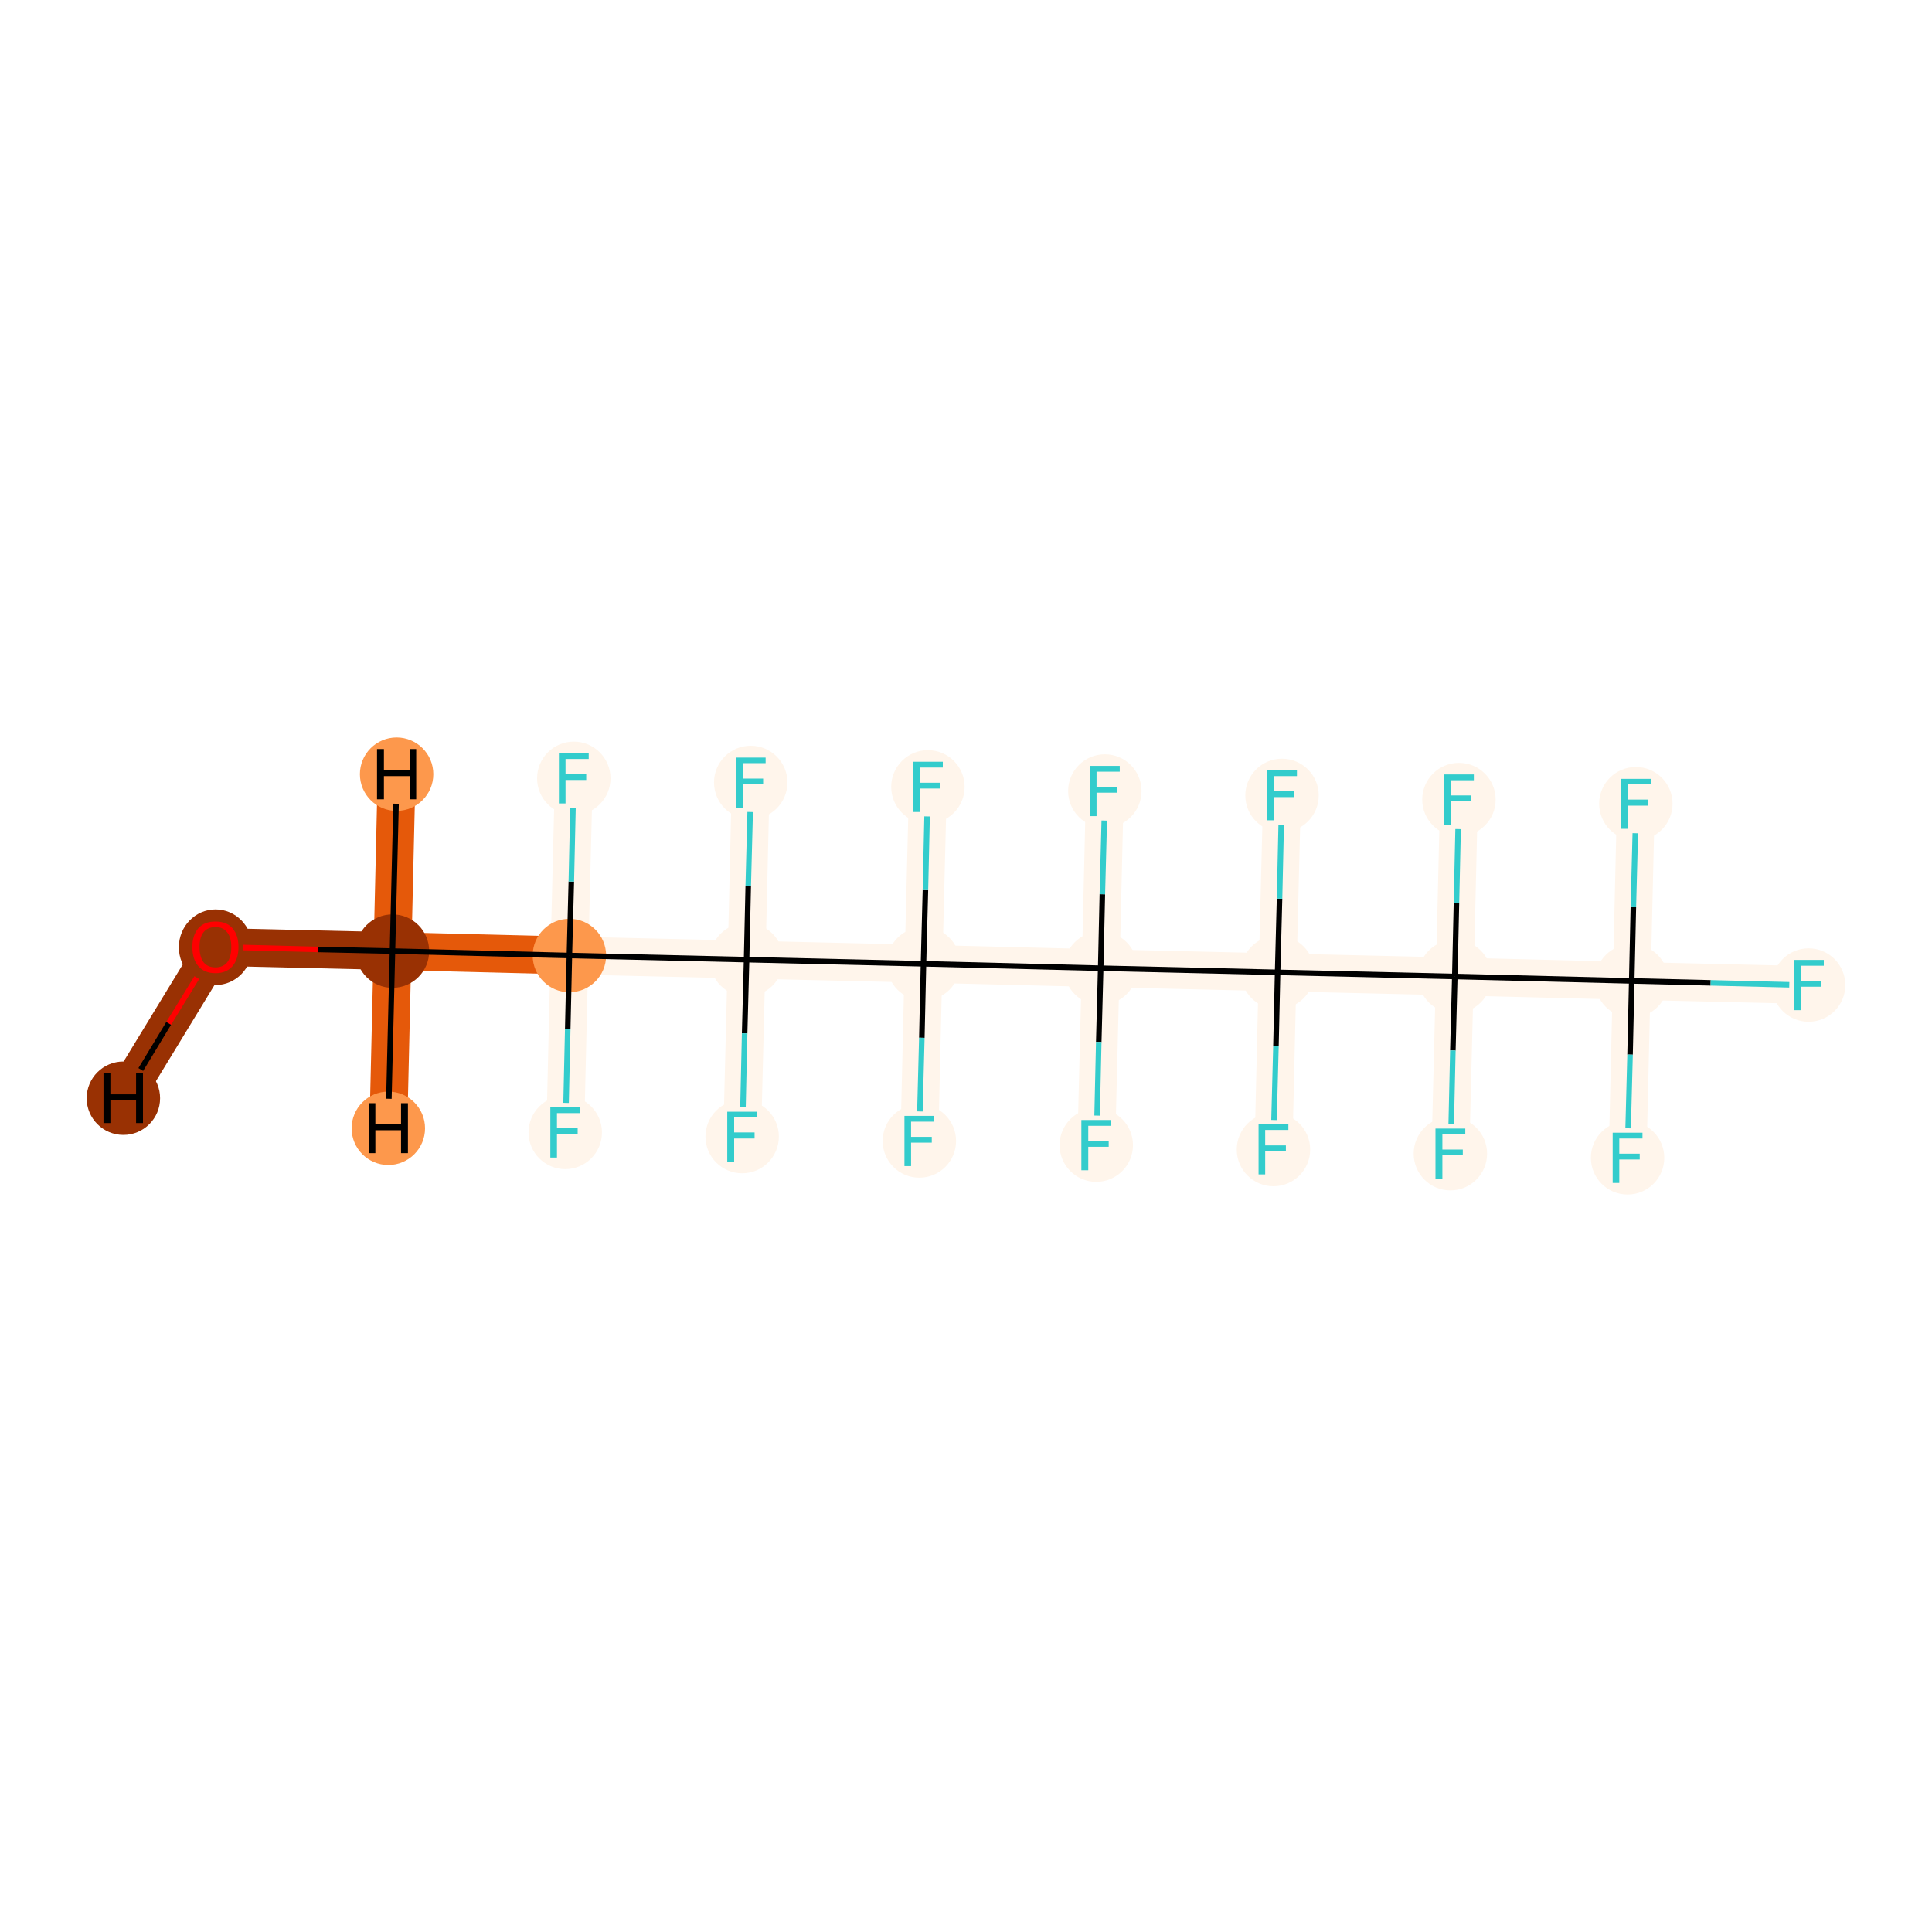 <?xml version='1.0' encoding='iso-8859-1'?>
<svg version='1.1' baseProfile='full'
              xmlns='http://www.w3.org/2000/svg'
                      xmlns:rdkit='http://www.rdkit.org/xml'
                      xmlns:xlink='http://www.w3.org/1999/xlink'
                  xml:space='preserve'
width='700px' height='700px' viewBox='0 0 700 700'>
<!-- END OF HEADER -->
<rect style='opacity:1.0;fill:#FFFFFF;stroke:none' width='700.0' height='700.0' x='0.0' y='0.0'> </rect>
<path d='M 78.1,343.1 L 142.2,344.6' style='fill:none;fill-rule:evenodd;stroke:#993103;stroke-width:13.7px;stroke-linecap:butt;stroke-linejoin:miter;stroke-opacity:1' />
<path d='M 78.1,343.1 L 44.7,397.9' style='fill:none;fill-rule:evenodd;stroke:#993103;stroke-width:13.7px;stroke-linecap:butt;stroke-linejoin:miter;stroke-opacity:1' />
<path d='M 142.2,344.6 L 206.3,346.2' style='fill:none;fill-rule:evenodd;stroke:#E5590A;stroke-width:13.7px;stroke-linecap:butt;stroke-linejoin:miter;stroke-opacity:1' />
<path d='M 142.2,344.6 L 143.7,280.5' style='fill:none;fill-rule:evenodd;stroke:#E5590A;stroke-width:13.7px;stroke-linecap:butt;stroke-linejoin:miter;stroke-opacity:1' />
<path d='M 142.2,344.6 L 140.7,408.8' style='fill:none;fill-rule:evenodd;stroke:#E5590A;stroke-width:13.7px;stroke-linecap:butt;stroke-linejoin:miter;stroke-opacity:1' />
<path d='M 206.3,346.2 L 270.5,347.7' style='fill:none;fill-rule:evenodd;stroke:#FFF5EB;stroke-width:13.7px;stroke-linecap:butt;stroke-linejoin:miter;stroke-opacity:1' />
<path d='M 206.3,346.2 L 204.8,410.3' style='fill:none;fill-rule:evenodd;stroke:#FFF5EB;stroke-width:13.7px;stroke-linecap:butt;stroke-linejoin:miter;stroke-opacity:1' />
<path d='M 206.3,346.2 L 207.9,282.0' style='fill:none;fill-rule:evenodd;stroke:#FFF5EB;stroke-width:13.7px;stroke-linecap:butt;stroke-linejoin:miter;stroke-opacity:1' />
<path d='M 270.5,347.7 L 334.6,349.2' style='fill:none;fill-rule:evenodd;stroke:#FFF5EB;stroke-width:13.7px;stroke-linecap:butt;stroke-linejoin:miter;stroke-opacity:1' />
<path d='M 270.5,347.7 L 272.0,283.5' style='fill:none;fill-rule:evenodd;stroke:#FFF5EB;stroke-width:13.7px;stroke-linecap:butt;stroke-linejoin:miter;stroke-opacity:1' />
<path d='M 270.5,347.7 L 268.9,411.8' style='fill:none;fill-rule:evenodd;stroke:#FFF5EB;stroke-width:13.7px;stroke-linecap:butt;stroke-linejoin:miter;stroke-opacity:1' />
<path d='M 334.6,349.2 L 398.8,350.8' style='fill:none;fill-rule:evenodd;stroke:#FFF5EB;stroke-width:13.7px;stroke-linecap:butt;stroke-linejoin:miter;stroke-opacity:1' />
<path d='M 334.6,349.2 L 333.1,413.4' style='fill:none;fill-rule:evenodd;stroke:#FFF5EB;stroke-width:13.7px;stroke-linecap:butt;stroke-linejoin:miter;stroke-opacity:1' />
<path d='M 334.6,349.2 L 336.2,285.1' style='fill:none;fill-rule:evenodd;stroke:#FFF5EB;stroke-width:13.7px;stroke-linecap:butt;stroke-linejoin:miter;stroke-opacity:1' />
<path d='M 398.8,350.8 L 462.9,352.3' style='fill:none;fill-rule:evenodd;stroke:#FFF5EB;stroke-width:13.7px;stroke-linecap:butt;stroke-linejoin:miter;stroke-opacity:1' />
<path d='M 398.8,350.8 L 400.3,286.6' style='fill:none;fill-rule:evenodd;stroke:#FFF5EB;stroke-width:13.7px;stroke-linecap:butt;stroke-linejoin:miter;stroke-opacity:1' />
<path d='M 398.8,350.8 L 397.2,414.9' style='fill:none;fill-rule:evenodd;stroke:#FFF5EB;stroke-width:13.7px;stroke-linecap:butt;stroke-linejoin:miter;stroke-opacity:1' />
<path d='M 462.9,352.3 L 527.1,353.8' style='fill:none;fill-rule:evenodd;stroke:#FFF5EB;stroke-width:13.7px;stroke-linecap:butt;stroke-linejoin:miter;stroke-opacity:1' />
<path d='M 462.9,352.3 L 461.4,416.5' style='fill:none;fill-rule:evenodd;stroke:#FFF5EB;stroke-width:13.7px;stroke-linecap:butt;stroke-linejoin:miter;stroke-opacity:1' />
<path d='M 462.9,352.3 L 464.5,288.2' style='fill:none;fill-rule:evenodd;stroke:#FFF5EB;stroke-width:13.7px;stroke-linecap:butt;stroke-linejoin:miter;stroke-opacity:1' />
<path d='M 527.1,353.8 L 591.2,355.4' style='fill:none;fill-rule:evenodd;stroke:#FFF5EB;stroke-width:13.7px;stroke-linecap:butt;stroke-linejoin:miter;stroke-opacity:1' />
<path d='M 527.1,353.8 L 528.6,289.7' style='fill:none;fill-rule:evenodd;stroke:#FFF5EB;stroke-width:13.7px;stroke-linecap:butt;stroke-linejoin:miter;stroke-opacity:1' />
<path d='M 527.1,353.8 L 525.5,418.0' style='fill:none;fill-rule:evenodd;stroke:#FFF5EB;stroke-width:13.7px;stroke-linecap:butt;stroke-linejoin:miter;stroke-opacity:1' />
<path d='M 591.2,355.4 L 655.3,356.9' style='fill:none;fill-rule:evenodd;stroke:#FFF5EB;stroke-width:13.7px;stroke-linecap:butt;stroke-linejoin:miter;stroke-opacity:1' />
<path d='M 591.2,355.4 L 589.7,419.5' style='fill:none;fill-rule:evenodd;stroke:#FFF5EB;stroke-width:13.7px;stroke-linecap:butt;stroke-linejoin:miter;stroke-opacity:1' />
<path d='M 591.2,355.4 L 592.7,291.2' style='fill:none;fill-rule:evenodd;stroke:#FFF5EB;stroke-width:13.7px;stroke-linecap:butt;stroke-linejoin:miter;stroke-opacity:1' />
<ellipse cx='78.1' cy='343.2' rx='12.8' ry='13.2'  style='fill:#993103;fill-rule:evenodd;stroke:#993103;stroke-width:1.0px;stroke-linecap:butt;stroke-linejoin:miter;stroke-opacity:1' />
<ellipse cx='142.2' cy='344.6' rx='12.8' ry='12.8'  style='fill:#993103;fill-rule:evenodd;stroke:#993103;stroke-width:1.0px;stroke-linecap:butt;stroke-linejoin:miter;stroke-opacity:1' />
<ellipse cx='206.3' cy='346.2' rx='12.8' ry='12.8'  style='fill:#FD984C;fill-rule:evenodd;stroke:#FD984C;stroke-width:1.0px;stroke-linecap:butt;stroke-linejoin:miter;stroke-opacity:1' />
<ellipse cx='270.5' cy='347.7' rx='12.8' ry='12.8'  style='fill:#FFF5EB;fill-rule:evenodd;stroke:#FFF5EB;stroke-width:1.0px;stroke-linecap:butt;stroke-linejoin:miter;stroke-opacity:1' />
<ellipse cx='334.6' cy='349.2' rx='12.8' ry='12.8'  style='fill:#FFF5EB;fill-rule:evenodd;stroke:#FFF5EB;stroke-width:1.0px;stroke-linecap:butt;stroke-linejoin:miter;stroke-opacity:1' />
<ellipse cx='398.8' cy='350.8' rx='12.8' ry='12.8'  style='fill:#FFF5EB;fill-rule:evenodd;stroke:#FFF5EB;stroke-width:1.0px;stroke-linecap:butt;stroke-linejoin:miter;stroke-opacity:1' />
<ellipse cx='462.9' cy='352.3' rx='12.8' ry='12.8'  style='fill:#FFF5EB;fill-rule:evenodd;stroke:#FFF5EB;stroke-width:1.0px;stroke-linecap:butt;stroke-linejoin:miter;stroke-opacity:1' />
<ellipse cx='527.1' cy='353.8' rx='12.8' ry='12.8'  style='fill:#FFF5EB;fill-rule:evenodd;stroke:#FFF5EB;stroke-width:1.0px;stroke-linecap:butt;stroke-linejoin:miter;stroke-opacity:1' />
<ellipse cx='591.2' cy='355.4' rx='12.8' ry='12.8'  style='fill:#FFF5EB;fill-rule:evenodd;stroke:#FFF5EB;stroke-width:1.0px;stroke-linecap:butt;stroke-linejoin:miter;stroke-opacity:1' />
<ellipse cx='655.3' cy='356.9' rx='12.8' ry='12.8'  style='fill:#FFF5EB;fill-rule:evenodd;stroke:#FFF5EB;stroke-width:1.0px;stroke-linecap:butt;stroke-linejoin:miter;stroke-opacity:1' />
<ellipse cx='589.7' cy='419.5' rx='12.8' ry='12.8'  style='fill:#FFF5EB;fill-rule:evenodd;stroke:#FFF5EB;stroke-width:1.0px;stroke-linecap:butt;stroke-linejoin:miter;stroke-opacity:1' />
<ellipse cx='592.7' cy='291.2' rx='12.8' ry='12.8'  style='fill:#FFF5EB;fill-rule:evenodd;stroke:#FFF5EB;stroke-width:1.0px;stroke-linecap:butt;stroke-linejoin:miter;stroke-opacity:1' />
<ellipse cx='528.6' cy='289.7' rx='12.8' ry='12.8'  style='fill:#FFF5EB;fill-rule:evenodd;stroke:#FFF5EB;stroke-width:1.0px;stroke-linecap:butt;stroke-linejoin:miter;stroke-opacity:1' />
<ellipse cx='525.5' cy='418.0' rx='12.8' ry='12.8'  style='fill:#FFF5EB;fill-rule:evenodd;stroke:#FFF5EB;stroke-width:1.0px;stroke-linecap:butt;stroke-linejoin:miter;stroke-opacity:1' />
<ellipse cx='461.4' cy='416.5' rx='12.8' ry='12.8'  style='fill:#FFF5EB;fill-rule:evenodd;stroke:#FFF5EB;stroke-width:1.0px;stroke-linecap:butt;stroke-linejoin:miter;stroke-opacity:1' />
<ellipse cx='464.5' cy='288.2' rx='12.8' ry='12.8'  style='fill:#FFF5EB;fill-rule:evenodd;stroke:#FFF5EB;stroke-width:1.0px;stroke-linecap:butt;stroke-linejoin:miter;stroke-opacity:1' />
<ellipse cx='400.3' cy='286.6' rx='12.8' ry='12.8'  style='fill:#FFF5EB;fill-rule:evenodd;stroke:#FFF5EB;stroke-width:1.0px;stroke-linecap:butt;stroke-linejoin:miter;stroke-opacity:1' />
<ellipse cx='397.2' cy='414.9' rx='12.8' ry='12.8'  style='fill:#FFF5EB;fill-rule:evenodd;stroke:#FFF5EB;stroke-width:1.0px;stroke-linecap:butt;stroke-linejoin:miter;stroke-opacity:1' />
<ellipse cx='333.1' cy='413.4' rx='12.8' ry='12.8'  style='fill:#FFF5EB;fill-rule:evenodd;stroke:#FFF5EB;stroke-width:1.0px;stroke-linecap:butt;stroke-linejoin:miter;stroke-opacity:1' />
<ellipse cx='336.2' cy='285.1' rx='12.8' ry='12.8'  style='fill:#FFF5EB;fill-rule:evenodd;stroke:#FFF5EB;stroke-width:1.0px;stroke-linecap:butt;stroke-linejoin:miter;stroke-opacity:1' />
<ellipse cx='272.0' cy='283.5' rx='12.8' ry='12.8'  style='fill:#FFF5EB;fill-rule:evenodd;stroke:#FFF5EB;stroke-width:1.0px;stroke-linecap:butt;stroke-linejoin:miter;stroke-opacity:1' />
<ellipse cx='268.9' cy='411.8' rx='12.8' ry='12.8'  style='fill:#FFF5EB;fill-rule:evenodd;stroke:#FFF5EB;stroke-width:1.0px;stroke-linecap:butt;stroke-linejoin:miter;stroke-opacity:1' />
<ellipse cx='204.8' cy='410.3' rx='12.8' ry='12.8'  style='fill:#FFF5EB;fill-rule:evenodd;stroke:#FFF5EB;stroke-width:1.0px;stroke-linecap:butt;stroke-linejoin:miter;stroke-opacity:1' />
<ellipse cx='207.9' cy='282.0' rx='12.8' ry='12.8'  style='fill:#FFF5EB;fill-rule:evenodd;stroke:#FFF5EB;stroke-width:1.0px;stroke-linecap:butt;stroke-linejoin:miter;stroke-opacity:1' />
<ellipse cx='44.7' cy='397.9' rx='12.8' ry='12.8'  style='fill:#993103;fill-rule:evenodd;stroke:#993103;stroke-width:1.0px;stroke-linecap:butt;stroke-linejoin:miter;stroke-opacity:1' />
<ellipse cx='143.7' cy='280.5' rx='12.8' ry='12.8'  style='fill:#FD984C;fill-rule:evenodd;stroke:#FD984C;stroke-width:1.0px;stroke-linecap:butt;stroke-linejoin:miter;stroke-opacity:1' />
<ellipse cx='140.7' cy='408.8' rx='12.8' ry='12.8'  style='fill:#FD984C;fill-rule:evenodd;stroke:#FD984C;stroke-width:1.0px;stroke-linecap:butt;stroke-linejoin:miter;stroke-opacity:1' />
<path class='bond-0 atom-0 atom-1' d='M 88.0,343.3 L 115.1,344.0' style='fill:none;fill-rule:evenodd;stroke:#FF0000;stroke-width:2.0px;stroke-linecap:butt;stroke-linejoin:miter;stroke-opacity:1' />
<path class='bond-0 atom-0 atom-1' d='M 115.1,344.0 L 142.2,344.6' style='fill:none;fill-rule:evenodd;stroke:#000000;stroke-width:2.0px;stroke-linecap:butt;stroke-linejoin:miter;stroke-opacity:1' />
<path class='bond-23 atom-0 atom-24' d='M 71.3,354.2 L 61.1,370.8' style='fill:none;fill-rule:evenodd;stroke:#FF0000;stroke-width:2.0px;stroke-linecap:butt;stroke-linejoin:miter;stroke-opacity:1' />
<path class='bond-23 atom-0 atom-24' d='M 61.1,370.8 L 51.0,387.5' style='fill:none;fill-rule:evenodd;stroke:#000000;stroke-width:2.0px;stroke-linecap:butt;stroke-linejoin:miter;stroke-opacity:1' />
<path class='bond-1 atom-1 atom-2' d='M 142.2,344.6 L 206.3,346.2' style='fill:none;fill-rule:evenodd;stroke:#000000;stroke-width:2.0px;stroke-linecap:butt;stroke-linejoin:miter;stroke-opacity:1' />
<path class='bond-24 atom-1 atom-25' d='M 142.2,344.6 L 143.5,291.2' style='fill:none;fill-rule:evenodd;stroke:#000000;stroke-width:2.0px;stroke-linecap:butt;stroke-linejoin:miter;stroke-opacity:1' />
<path class='bond-25 atom-1 atom-26' d='M 142.2,344.6 L 140.9,398.1' style='fill:none;fill-rule:evenodd;stroke:#000000;stroke-width:2.0px;stroke-linecap:butt;stroke-linejoin:miter;stroke-opacity:1' />
<path class='bond-2 atom-2 atom-3' d='M 206.3,346.2 L 270.5,347.7' style='fill:none;fill-rule:evenodd;stroke:#000000;stroke-width:2.0px;stroke-linecap:butt;stroke-linejoin:miter;stroke-opacity:1' />
<path class='bond-21 atom-2 atom-22' d='M 206.3,346.2 L 205.7,372.9' style='fill:none;fill-rule:evenodd;stroke:#000000;stroke-width:2.0px;stroke-linecap:butt;stroke-linejoin:miter;stroke-opacity:1' />
<path class='bond-21 atom-2 atom-22' d='M 205.7,372.9 L 205.1,399.6' style='fill:none;fill-rule:evenodd;stroke:#33CCCC;stroke-width:2.0px;stroke-linecap:butt;stroke-linejoin:miter;stroke-opacity:1' />
<path class='bond-22 atom-2 atom-23' d='M 206.3,346.2 L 207.0,319.4' style='fill:none;fill-rule:evenodd;stroke:#000000;stroke-width:2.0px;stroke-linecap:butt;stroke-linejoin:miter;stroke-opacity:1' />
<path class='bond-22 atom-2 atom-23' d='M 207.0,319.4 L 207.6,292.7' style='fill:none;fill-rule:evenodd;stroke:#33CCCC;stroke-width:2.0px;stroke-linecap:butt;stroke-linejoin:miter;stroke-opacity:1' />
<path class='bond-3 atom-3 atom-4' d='M 270.5,347.7 L 334.6,349.2' style='fill:none;fill-rule:evenodd;stroke:#000000;stroke-width:2.0px;stroke-linecap:butt;stroke-linejoin:miter;stroke-opacity:1' />
<path class='bond-19 atom-3 atom-20' d='M 270.5,347.7 L 271.1,321.0' style='fill:none;fill-rule:evenodd;stroke:#000000;stroke-width:2.0px;stroke-linecap:butt;stroke-linejoin:miter;stroke-opacity:1' />
<path class='bond-19 atom-3 atom-20' d='M 271.1,321.0 L 271.8,294.2' style='fill:none;fill-rule:evenodd;stroke:#33CCCC;stroke-width:2.0px;stroke-linecap:butt;stroke-linejoin:miter;stroke-opacity:1' />
<path class='bond-20 atom-3 atom-21' d='M 270.5,347.7 L 269.8,374.4' style='fill:none;fill-rule:evenodd;stroke:#000000;stroke-width:2.0px;stroke-linecap:butt;stroke-linejoin:miter;stroke-opacity:1' />
<path class='bond-20 atom-3 atom-21' d='M 269.8,374.4 L 269.2,401.1' style='fill:none;fill-rule:evenodd;stroke:#33CCCC;stroke-width:2.0px;stroke-linecap:butt;stroke-linejoin:miter;stroke-opacity:1' />
<path class='bond-4 atom-4 atom-5' d='M 334.6,349.2 L 398.8,350.8' style='fill:none;fill-rule:evenodd;stroke:#000000;stroke-width:2.0px;stroke-linecap:butt;stroke-linejoin:miter;stroke-opacity:1' />
<path class='bond-17 atom-4 atom-18' d='M 334.6,349.2 L 334.0,376.0' style='fill:none;fill-rule:evenodd;stroke:#000000;stroke-width:2.0px;stroke-linecap:butt;stroke-linejoin:miter;stroke-opacity:1' />
<path class='bond-17 atom-4 atom-18' d='M 334.0,376.0 L 333.3,402.7' style='fill:none;fill-rule:evenodd;stroke:#33CCCC;stroke-width:2.0px;stroke-linecap:butt;stroke-linejoin:miter;stroke-opacity:1' />
<path class='bond-18 atom-4 atom-19' d='M 334.6,349.2 L 335.3,322.5' style='fill:none;fill-rule:evenodd;stroke:#000000;stroke-width:2.0px;stroke-linecap:butt;stroke-linejoin:miter;stroke-opacity:1' />
<path class='bond-18 atom-4 atom-19' d='M 335.3,322.5 L 335.9,295.8' style='fill:none;fill-rule:evenodd;stroke:#33CCCC;stroke-width:2.0px;stroke-linecap:butt;stroke-linejoin:miter;stroke-opacity:1' />
<path class='bond-5 atom-5 atom-6' d='M 398.8,350.8 L 462.9,352.3' style='fill:none;fill-rule:evenodd;stroke:#000000;stroke-width:2.0px;stroke-linecap:butt;stroke-linejoin:miter;stroke-opacity:1' />
<path class='bond-15 atom-5 atom-16' d='M 398.8,350.8 L 399.4,324.0' style='fill:none;fill-rule:evenodd;stroke:#000000;stroke-width:2.0px;stroke-linecap:butt;stroke-linejoin:miter;stroke-opacity:1' />
<path class='bond-15 atom-5 atom-16' d='M 399.4,324.0 L 400.1,297.3' style='fill:none;fill-rule:evenodd;stroke:#33CCCC;stroke-width:2.0px;stroke-linecap:butt;stroke-linejoin:miter;stroke-opacity:1' />
<path class='bond-16 atom-5 atom-17' d='M 398.8,350.8 L 398.1,377.5' style='fill:none;fill-rule:evenodd;stroke:#000000;stroke-width:2.0px;stroke-linecap:butt;stroke-linejoin:miter;stroke-opacity:1' />
<path class='bond-16 atom-5 atom-17' d='M 398.1,377.5 L 397.5,404.2' style='fill:none;fill-rule:evenodd;stroke:#33CCCC;stroke-width:2.0px;stroke-linecap:butt;stroke-linejoin:miter;stroke-opacity:1' />
<path class='bond-6 atom-6 atom-7' d='M 462.9,352.3 L 527.1,353.8' style='fill:none;fill-rule:evenodd;stroke:#000000;stroke-width:2.0px;stroke-linecap:butt;stroke-linejoin:miter;stroke-opacity:1' />
<path class='bond-13 atom-6 atom-14' d='M 462.9,352.3 L 462.3,379.0' style='fill:none;fill-rule:evenodd;stroke:#000000;stroke-width:2.0px;stroke-linecap:butt;stroke-linejoin:miter;stroke-opacity:1' />
<path class='bond-13 atom-6 atom-14' d='M 462.3,379.0 L 461.6,405.8' style='fill:none;fill-rule:evenodd;stroke:#33CCCC;stroke-width:2.0px;stroke-linecap:butt;stroke-linejoin:miter;stroke-opacity:1' />
<path class='bond-14 atom-6 atom-15' d='M 462.9,352.3 L 463.6,325.6' style='fill:none;fill-rule:evenodd;stroke:#000000;stroke-width:2.0px;stroke-linecap:butt;stroke-linejoin:miter;stroke-opacity:1' />
<path class='bond-14 atom-6 atom-15' d='M 463.6,325.6 L 464.2,298.9' style='fill:none;fill-rule:evenodd;stroke:#33CCCC;stroke-width:2.0px;stroke-linecap:butt;stroke-linejoin:miter;stroke-opacity:1' />
<path class='bond-7 atom-7 atom-8' d='M 527.1,353.8 L 591.2,355.4' style='fill:none;fill-rule:evenodd;stroke:#000000;stroke-width:2.0px;stroke-linecap:butt;stroke-linejoin:miter;stroke-opacity:1' />
<path class='bond-11 atom-7 atom-12' d='M 527.1,353.8 L 527.7,327.1' style='fill:none;fill-rule:evenodd;stroke:#000000;stroke-width:2.0px;stroke-linecap:butt;stroke-linejoin:miter;stroke-opacity:1' />
<path class='bond-11 atom-7 atom-12' d='M 527.7,327.1 L 528.3,300.4' style='fill:none;fill-rule:evenodd;stroke:#33CCCC;stroke-width:2.0px;stroke-linecap:butt;stroke-linejoin:miter;stroke-opacity:1' />
<path class='bond-12 atom-7 atom-13' d='M 527.1,353.8 L 526.4,380.6' style='fill:none;fill-rule:evenodd;stroke:#000000;stroke-width:2.0px;stroke-linecap:butt;stroke-linejoin:miter;stroke-opacity:1' />
<path class='bond-12 atom-7 atom-13' d='M 526.4,380.6 L 525.8,407.3' style='fill:none;fill-rule:evenodd;stroke:#33CCCC;stroke-width:2.0px;stroke-linecap:butt;stroke-linejoin:miter;stroke-opacity:1' />
<path class='bond-8 atom-8 atom-9' d='M 591.2,355.4 L 619.8,356.1' style='fill:none;fill-rule:evenodd;stroke:#000000;stroke-width:2.0px;stroke-linecap:butt;stroke-linejoin:miter;stroke-opacity:1' />
<path class='bond-8 atom-8 atom-9' d='M 619.8,356.1 L 648.3,356.8' style='fill:none;fill-rule:evenodd;stroke:#33CCCC;stroke-width:2.0px;stroke-linecap:butt;stroke-linejoin:miter;stroke-opacity:1' />
<path class='bond-9 atom-8 atom-10' d='M 591.2,355.4 L 590.6,382.1' style='fill:none;fill-rule:evenodd;stroke:#000000;stroke-width:2.0px;stroke-linecap:butt;stroke-linejoin:miter;stroke-opacity:1' />
<path class='bond-9 atom-8 atom-10' d='M 590.6,382.1 L 589.9,408.8' style='fill:none;fill-rule:evenodd;stroke:#33CCCC;stroke-width:2.0px;stroke-linecap:butt;stroke-linejoin:miter;stroke-opacity:1' />
<path class='bond-10 atom-8 atom-11' d='M 591.2,355.4 L 591.8,328.7' style='fill:none;fill-rule:evenodd;stroke:#000000;stroke-width:2.0px;stroke-linecap:butt;stroke-linejoin:miter;stroke-opacity:1' />
<path class='bond-10 atom-8 atom-11' d='M 591.8,328.7 L 592.5,301.9' style='fill:none;fill-rule:evenodd;stroke:#33CCCC;stroke-width:2.0px;stroke-linecap:butt;stroke-linejoin:miter;stroke-opacity:1' />
<path  class='atom-0' d='M 69.7 343.1
Q 69.7 338.8, 71.9 336.3
Q 74.0 333.9, 78.1 333.9
Q 82.1 333.9, 84.2 336.3
Q 86.4 338.8, 86.4 343.1
Q 86.4 347.5, 84.2 350.1
Q 82.0 352.6, 78.1 352.6
Q 74.1 352.6, 71.9 350.1
Q 69.7 347.6, 69.7 343.1
M 78.1 350.5
Q 80.8 350.5, 82.3 348.7
Q 83.8 346.8, 83.8 343.1
Q 83.8 339.6, 82.3 337.8
Q 80.8 335.9, 78.1 335.9
Q 75.3 335.9, 73.8 337.7
Q 72.3 339.5, 72.3 343.1
Q 72.3 346.8, 73.8 348.7
Q 75.3 350.5, 78.1 350.5
' fill='#FF0000'/>
<path  class='atom-9' d='M 649.9 347.8
L 660.8 347.8
L 660.8 349.9
L 652.4 349.9
L 652.4 355.4
L 659.8 355.4
L 659.8 357.5
L 652.4 357.5
L 652.4 366.0
L 649.9 366.0
L 649.9 347.8
' fill='#33CCCC'/>
<path  class='atom-10' d='M 584.3 410.4
L 595.1 410.4
L 595.1 412.5
L 586.7 412.5
L 586.7 418.0
L 594.1 418.0
L 594.1 420.1
L 586.7 420.1
L 586.7 428.6
L 584.3 428.6
L 584.3 410.4
' fill='#33CCCC'/>
<path  class='atom-11' d='M 587.3 282.2
L 598.1 282.2
L 598.1 284.2
L 589.8 284.2
L 589.8 289.7
L 597.2 289.7
L 597.2 291.9
L 589.8 291.9
L 589.8 300.3
L 587.3 300.3
L 587.3 282.2
' fill='#33CCCC'/>
<path  class='atom-12' d='M 523.2 280.6
L 534.0 280.6
L 534.0 282.7
L 525.6 282.7
L 525.6 288.2
L 533.1 288.2
L 533.1 290.3
L 525.6 290.3
L 525.6 298.8
L 523.2 298.8
L 523.2 280.6
' fill='#33CCCC'/>
<path  class='atom-13' d='M 520.1 408.9
L 530.9 408.9
L 530.9 411.0
L 522.6 411.0
L 522.6 416.5
L 530.0 416.5
L 530.0 418.6
L 522.6 418.6
L 522.6 427.1
L 520.1 427.1
L 520.1 408.9
' fill='#33CCCC'/>
<path  class='atom-14' d='M 456.0 407.4
L 466.8 407.4
L 466.8 409.4
L 458.4 409.4
L 458.4 415.0
L 465.9 415.0
L 465.9 417.1
L 458.4 417.1
L 458.4 425.5
L 456.0 425.5
L 456.0 407.4
' fill='#33CCCC'/>
<path  class='atom-15' d='M 459.1 279.1
L 469.9 279.1
L 469.9 281.2
L 461.5 281.2
L 461.5 286.7
L 468.9 286.7
L 468.9 288.8
L 461.5 288.8
L 461.5 297.2
L 459.1 297.2
L 459.1 279.1
' fill='#33CCCC'/>
<path  class='atom-16' d='M 394.9 277.5
L 405.7 277.5
L 405.7 279.6
L 397.3 279.6
L 397.3 285.1
L 404.8 285.1
L 404.8 287.2
L 397.3 287.2
L 397.3 295.7
L 394.9 295.7
L 394.9 277.5
' fill='#33CCCC'/>
<path  class='atom-17' d='M 391.8 405.8
L 402.6 405.8
L 402.6 407.9
L 394.3 407.9
L 394.3 413.4
L 401.7 413.4
L 401.7 415.5
L 394.3 415.5
L 394.3 424.0
L 391.8 424.0
L 391.8 405.8
' fill='#33CCCC'/>
<path  class='atom-18' d='M 327.7 404.3
L 338.5 404.3
L 338.5 406.4
L 330.1 406.4
L 330.1 411.9
L 337.6 411.9
L 337.6 414.0
L 330.1 414.0
L 330.1 422.5
L 327.7 422.5
L 327.7 404.3
' fill='#33CCCC'/>
<path  class='atom-19' d='M 330.8 276.0
L 341.6 276.0
L 341.6 278.1
L 333.2 278.1
L 333.2 283.6
L 340.6 283.6
L 340.6 285.7
L 333.2 285.7
L 333.2 294.2
L 330.8 294.2
L 330.8 276.0
' fill='#33CCCC'/>
<path  class='atom-20' d='M 266.6 274.5
L 277.4 274.5
L 277.4 276.5
L 269.1 276.5
L 269.1 282.1
L 276.5 282.1
L 276.5 284.2
L 269.1 284.2
L 269.1 292.6
L 266.6 292.6
L 266.6 274.5
' fill='#33CCCC'/>
<path  class='atom-21' d='M 263.5 402.8
L 274.4 402.8
L 274.4 404.8
L 266.0 404.8
L 266.0 410.3
L 273.4 410.3
L 273.4 412.5
L 266.0 412.5
L 266.0 420.9
L 263.5 420.9
L 263.5 402.8
' fill='#33CCCC'/>
<path  class='atom-22' d='M 199.4 401.2
L 210.2 401.2
L 210.2 403.3
L 201.8 403.3
L 201.8 408.8
L 209.3 408.8
L 209.3 410.9
L 201.8 410.9
L 201.8 419.4
L 199.4 419.4
L 199.4 401.2
' fill='#33CCCC'/>
<path  class='atom-23' d='M 202.5 272.9
L 213.3 272.9
L 213.3 275.0
L 204.9 275.0
L 204.9 280.5
L 212.4 280.5
L 212.4 282.6
L 204.9 282.6
L 204.9 291.1
L 202.5 291.1
L 202.5 272.9
' fill='#33CCCC'/>
<path  class='atom-24' d='M 37.5 388.8
L 40.0 388.8
L 40.0 396.5
L 49.3 396.5
L 49.3 388.8
L 51.8 388.8
L 51.8 406.9
L 49.3 406.9
L 49.3 398.6
L 40.0 398.6
L 40.0 406.9
L 37.5 406.9
L 37.5 388.8
' fill='#000000'/>
<path  class='atom-25' d='M 136.6 271.4
L 139.1 271.4
L 139.1 279.1
L 148.4 279.1
L 148.4 271.4
L 150.8 271.4
L 150.8 289.6
L 148.4 289.6
L 148.4 281.2
L 139.1 281.2
L 139.1 289.6
L 136.6 289.6
L 136.6 271.4
' fill='#000000'/>
<path  class='atom-26' d='M 133.6 399.7
L 136.0 399.7
L 136.0 407.4
L 145.3 407.4
L 145.3 399.7
L 147.8 399.7
L 147.8 417.8
L 145.3 417.8
L 145.3 409.5
L 136.0 409.5
L 136.0 417.8
L 133.6 417.8
L 133.6 399.7
' fill='#000000'/>
</svg>
